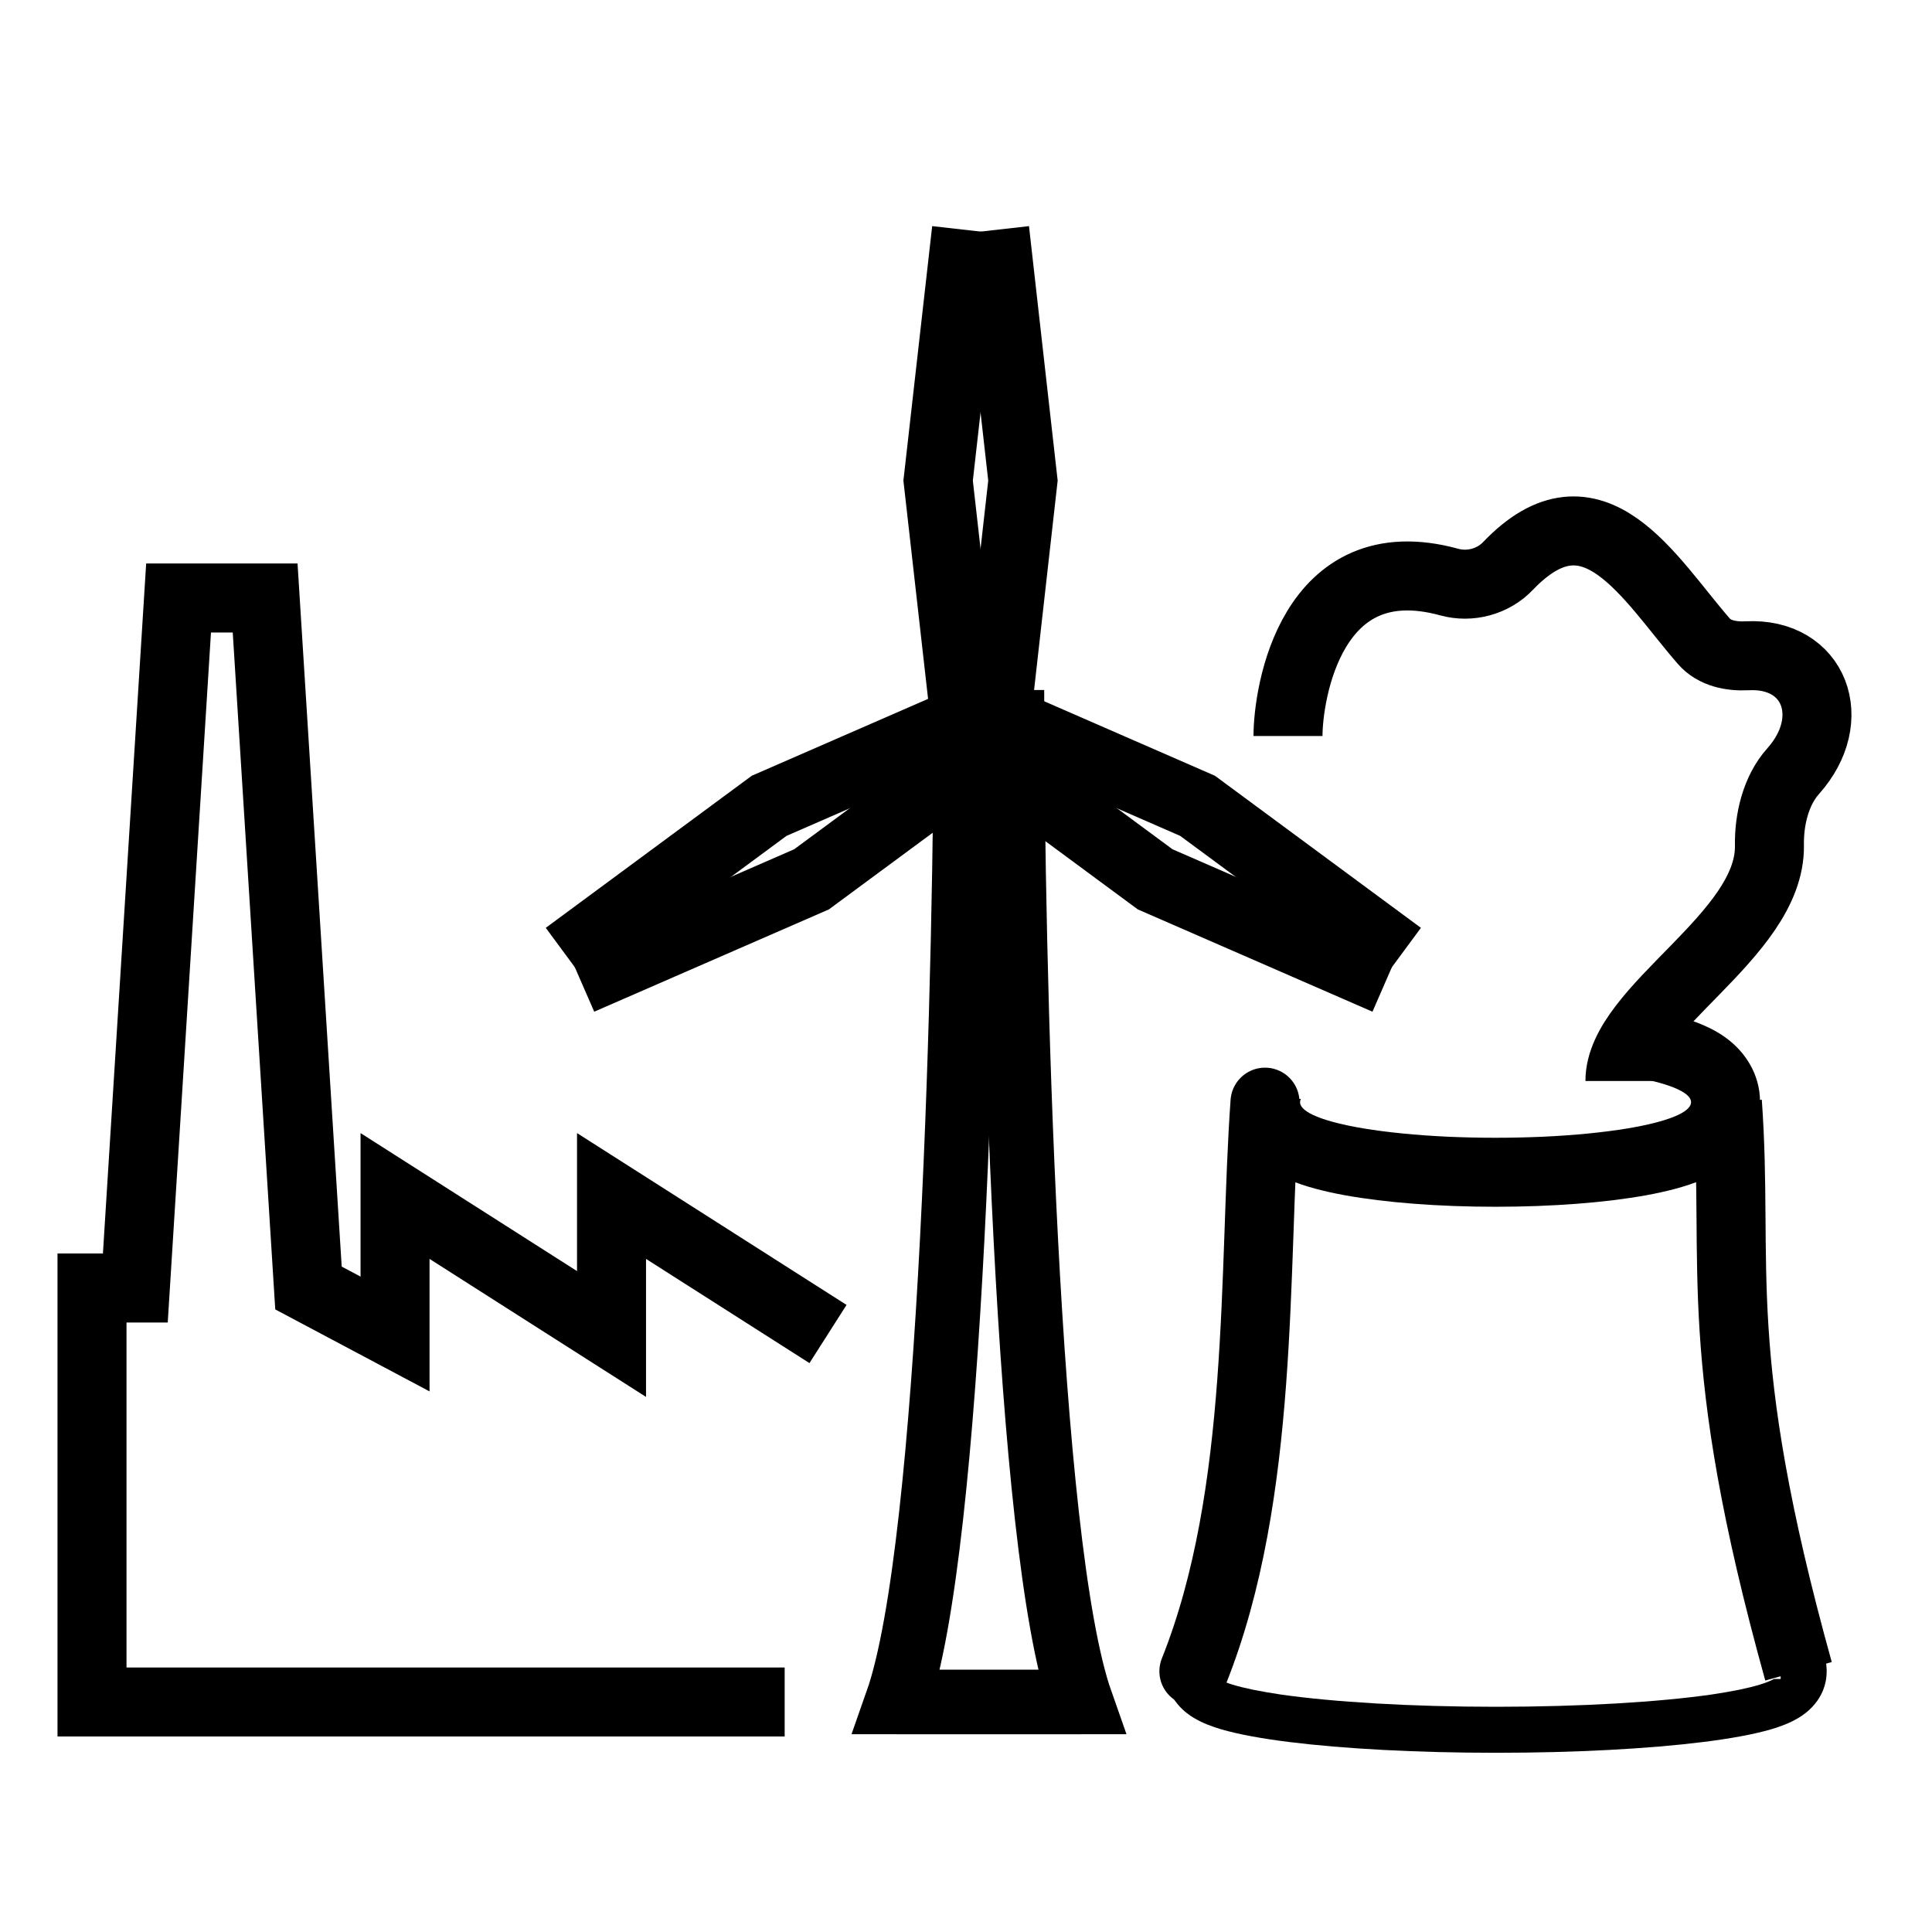 <svg width="35" height="35" viewBox="0 0 21 18" fill="none" xmlns="http://www.w3.org/2000/svg">
<path d="M10.5 6C10.5 8.957 10.35 15.297 9.75 17H11.75" stroke="black" stroke-width="0.7"/>
<path d="M11 6C11 8.957 11.15 15.297 11.75 17H9.75" stroke="black" stroke-width="0.7"/>
<path d="M10.505 6.449L10.197 3.724L10.505 1" stroke="black" stroke-width="0.75"/>
<path d="M10.812 6.449L11.119 3.724L10.812 1" stroke="black" stroke-width="0.75"/>
<path d="M6.155 8.887L8.36 7.259L10.873 6.163" stroke="black" stroke-width="0.75"/>
<path d="M6.309 9.153L8.821 8.058L11.026 6.43" stroke="black" stroke-width="0.75"/>
<path d="M15.222 8.887L13.017 7.259L10.505 6.163" stroke="black" stroke-width="0.75"/>
<path d="M15.068 9.153L12.556 8.058L10.351 6.43" stroke="black" stroke-width="0.75"/>
<path d="M13.75 10.48C13.621 12.284 13.75 14.733 12.977 16.666" stroke="black" stroke-width="0.75" stroke-linecap="round"/>
<path d="M18.776 10.48C18.905 12.284 18.582 13.186 19.549 16.666" stroke="black" stroke-width="0.75"/>
<path fill-rule="evenodd" clip-rule="evenodd" d="M13.17 16.069C13.104 16.093 13.035 16.123 12.972 16.161C12.91 16.199 12.67 16.355 12.67 16.666C12.67 16.977 12.91 17.133 12.972 17.17C13.068 17.229 13.177 17.268 13.271 17.296C13.466 17.353 13.724 17.399 14.014 17.435C14.6 17.508 15.395 17.552 16.262 17.552C17.131 17.552 17.925 17.508 18.511 17.435C18.801 17.399 19.059 17.353 19.254 17.296C19.348 17.268 19.457 17.229 19.553 17.17C19.615 17.133 19.855 16.977 19.855 16.666C19.855 16.355 19.615 16.199 19.553 16.161C19.49 16.123 19.421 16.093 19.355 16.069V16.666V16.75H19.282C19.207 16.792 19.077 16.831 18.903 16.867C18.814 16.885 18.713 16.902 18.602 16.919C18.035 17 17.197 17.052 16.262 17.052C15.328 17.052 14.49 17 13.923 16.919C13.812 16.902 13.711 16.885 13.622 16.867C13.448 16.831 13.318 16.792 13.244 16.75H13.17V16.666V16.069Z" fill="black"/>
<path fill-rule="evenodd" clip-rule="evenodd" d="M13.382 10.444C13.381 10.456 13.381 10.468 13.381 10.48C13.381 10.807 13.566 11.021 13.676 11.119C13.789 11.219 13.913 11.281 14.002 11.32C14.185 11.399 14.405 11.453 14.619 11.492C15.06 11.572 15.638 11.617 16.256 11.617C16.873 11.617 17.452 11.572 17.893 11.492C18.107 11.453 18.327 11.399 18.51 11.32C18.599 11.281 18.723 11.219 18.836 11.119C18.946 11.021 19.131 10.807 19.131 10.48C19.131 10.153 18.946 9.94 18.836 9.842C18.723 9.741 18.599 9.679 18.51 9.641C18.327 9.562 18.107 9.508 17.893 9.469C17.813 9.455 17.729 9.441 17.641 9.429V10.187C17.659 10.19 17.676 10.193 17.694 10.196C18.116 10.266 18.381 10.368 18.381 10.48C18.381 10.593 18.116 10.694 17.694 10.765C17.435 10.808 17.117 10.84 16.765 10.856C16.602 10.863 16.431 10.867 16.256 10.867C16.08 10.867 15.91 10.863 15.746 10.856C15.394 10.84 15.077 10.808 14.818 10.765C14.396 10.694 14.131 10.593 14.131 10.48C14.131 10.468 14.134 10.456 14.14 10.444H13.382ZM17.922 9.94C17.922 9.94 17.921 9.94 17.918 9.941L17.922 9.94ZM14.59 11.021C14.589 11.021 14.591 11.02 14.594 11.019L14.59 11.021ZM17.922 11.021L17.918 11.019C17.921 11.02 17.922 11.021 17.922 11.021Z" fill="black"/>
<path d="M17.608 10.25C17.608 9.462 19.247 8.674 19.233 7.691C19.228 7.408 19.302 7.093 19.491 6.882C19.997 6.316 19.724 5.59 18.991 5.628C18.817 5.637 18.635 5.602 18.52 5.47C17.925 4.787 17.317 3.684 16.392 4.651C16.229 4.822 15.98 4.889 15.753 4.827C14.25 4.414 14 6.037 14 6.5" stroke="black" stroke-width="0.75"/>
<path d="M9 13L6.647 11.5V13L4.294 11.5V13L3.353 12.5L2.882 5H1.941L1.471 12.5H1V17H8.529" stroke="black" stroke-width="0.75"/>
</svg>
